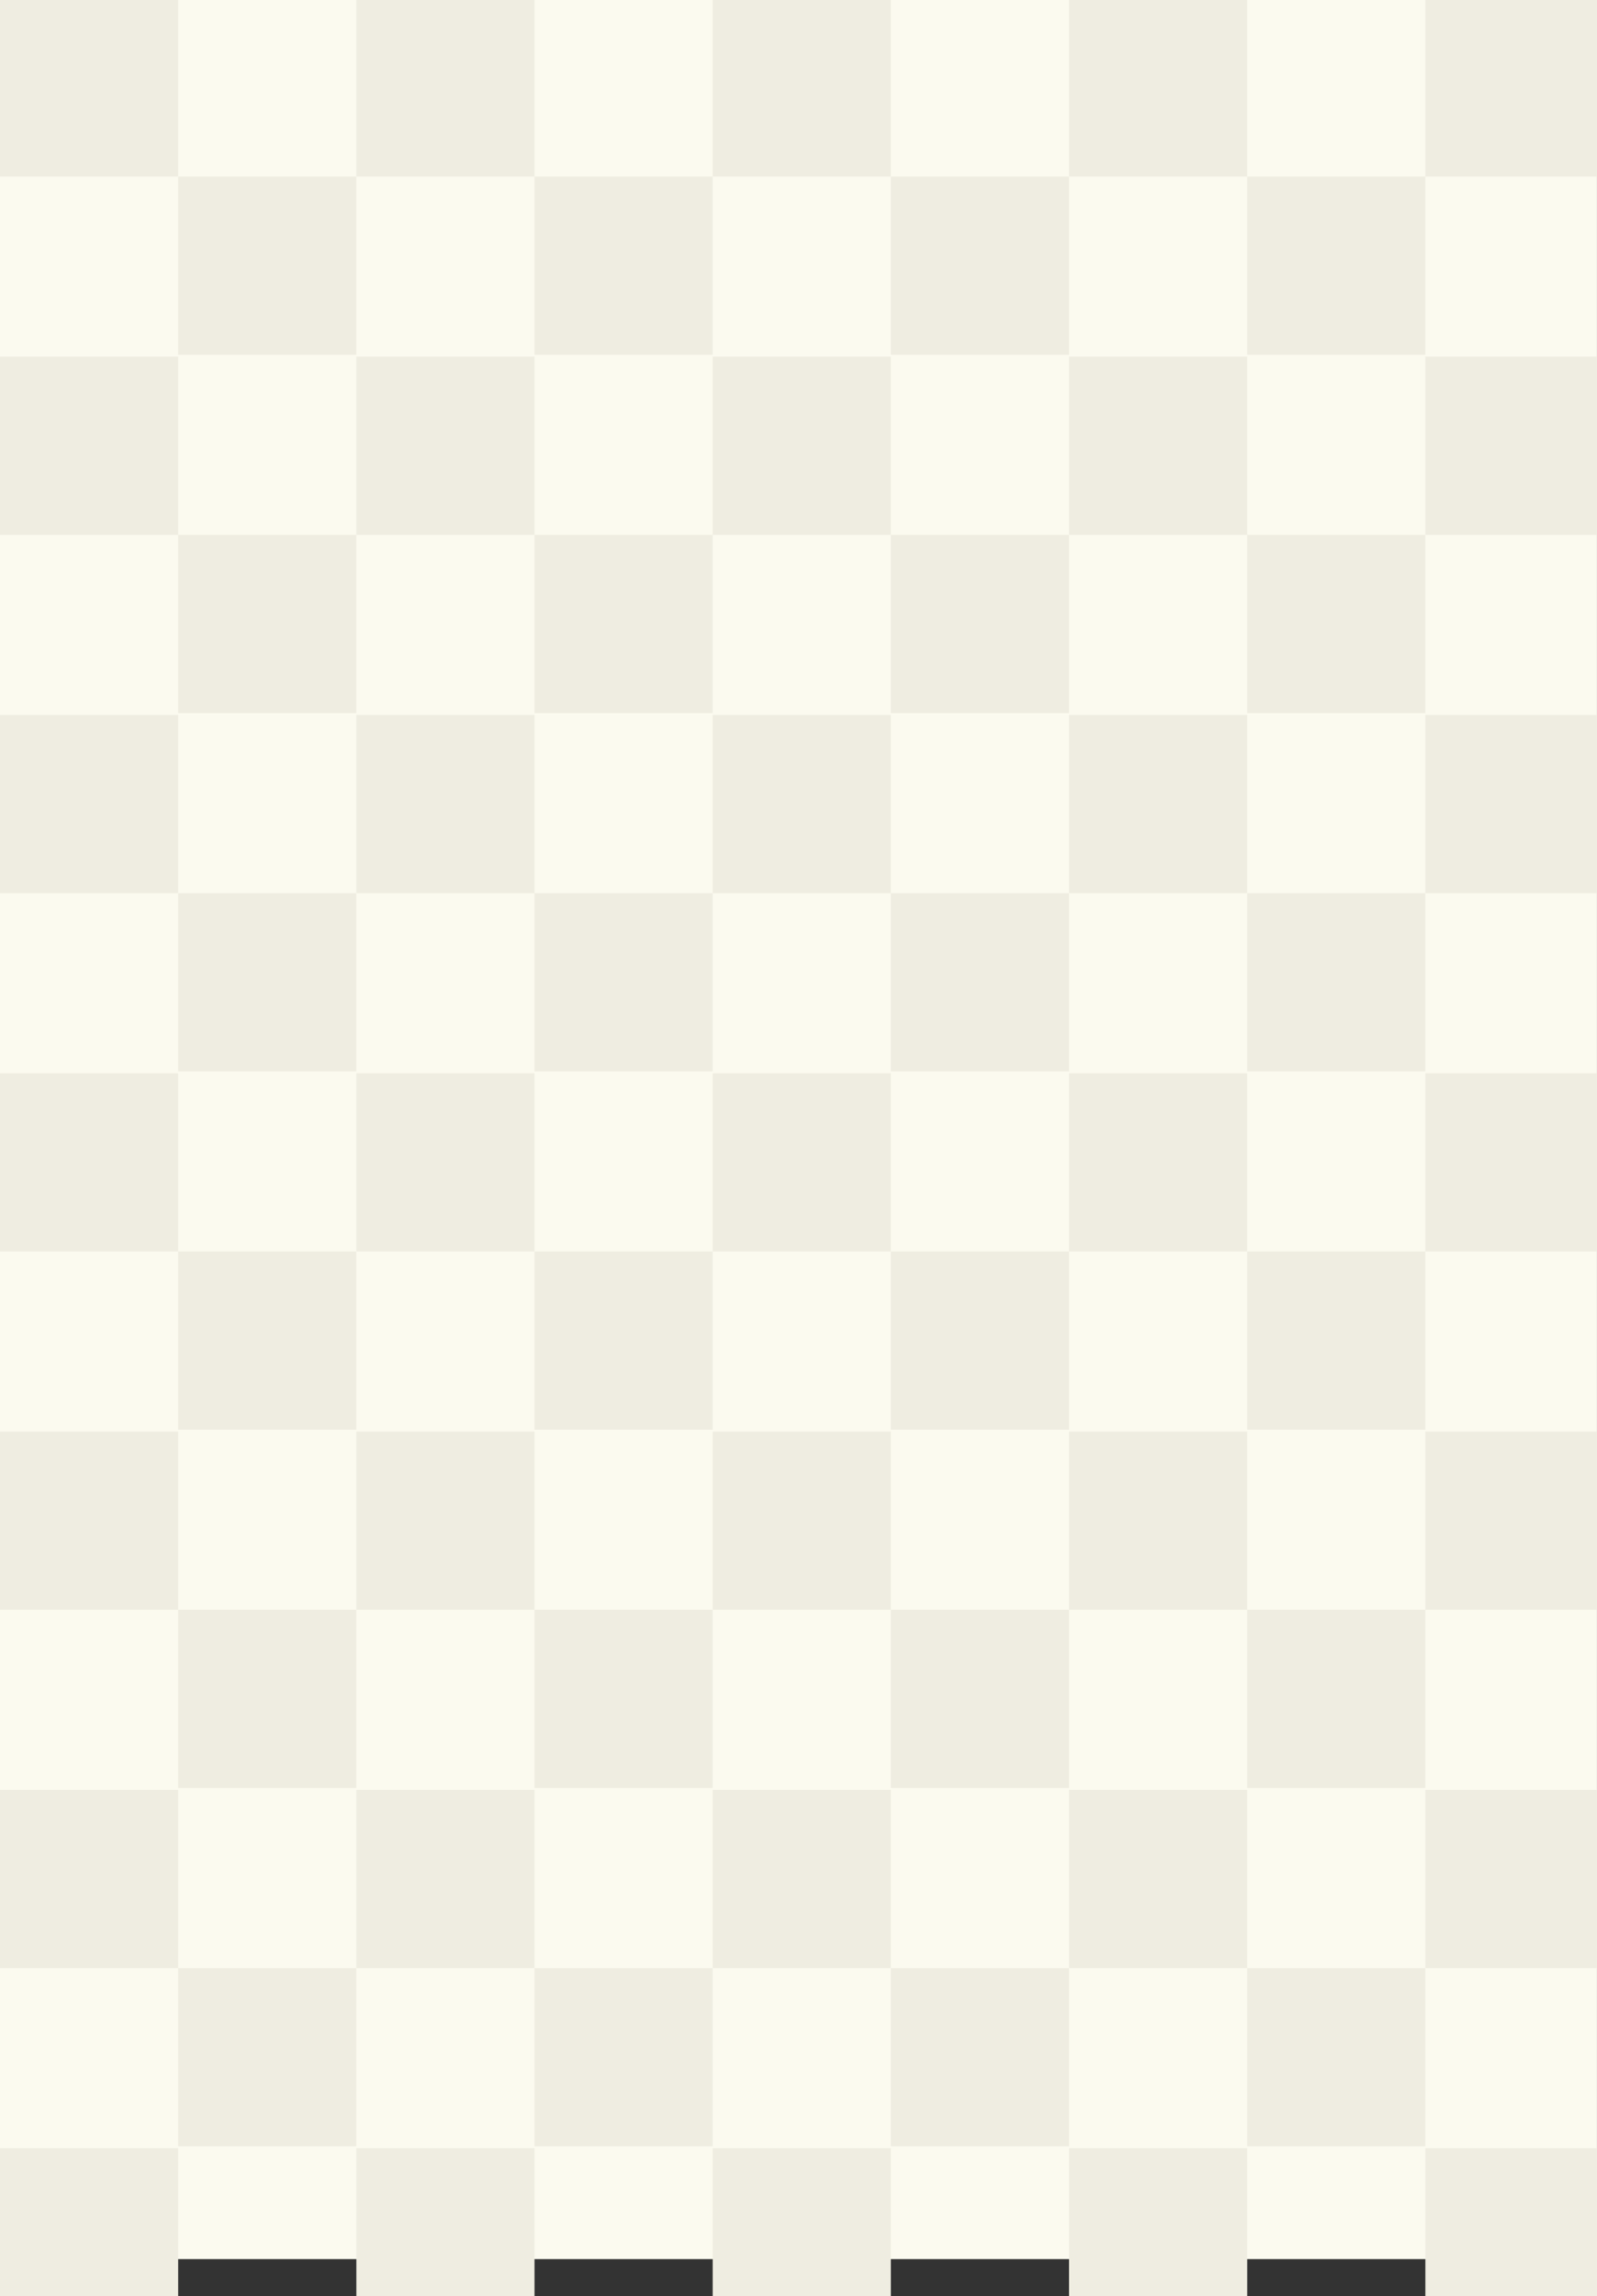 <?xml version="1.0" encoding="UTF-8"?>
<svg id="Calque_2" data-name="Calque 2" xmlns="http://www.w3.org/2000/svg" xmlns:xlink="http://www.w3.org/1999/xlink" viewBox="0 0 841.91 1210">
  <rect x="0" y="0" width="841.91" height="1210" fill="#333333" stroke="none"/>
  <defs>
    <style>
      .cls-1 {
        fill: none;
      }

      .cls-2 {
        fill: #efede1;
      }

      .cls-3 {
        fill: #fbfaef;
      }

      .cls-4 {
        clip-path: url(#clippath);
      }
    </style>
    <clipPath id="clippath">
      <rect class="cls-1" width="841.91" height="1210"/>
    </clipPath>
  </defs>
  <g id="Background">
    <g id="Mosaique">
      <g id="Mosaique_bleue_foncé" data-name="Mosaique bleue foncé">
        <rect class="cls-3" x="0" width="841.89" height="1190.55"/>
        <g class="cls-4">
          <g>
            <g id="_Grille_de_répétition_" data-name="&amp;lt;Grille de répétition&amp;gt;">
              <rect class="cls-2" x="0" y="-.88" width="93.92" height="93.92"/>
              <rect class="cls-2" x="93.92" y="93.04" width="93.92" height="93.92"/>
            </g>
            <g id="_Grille_de_répétition_-2" data-name="&amp;lt;Grille de répétition&amp;gt;">
              <rect class="cls-2" x="187.86" y="-.88" width="93.92" height="93.92"/>
              <rect class="cls-2" x="281.78" y="93.04" width="93.92" height="93.92"/>
            </g>
            <g id="_Grille_de_répétition_-3" data-name="&amp;lt;Grille de répétition&amp;gt;">
              <rect class="cls-2" x="375.72" y="-.88" width="93.92" height="93.92"/>
              <rect class="cls-2" x="469.64" y="93.04" width="93.92" height="93.92"/>
            </g>
            <g id="_Grille_de_répétition_-4" data-name="&amp;lt;Grille de répétition&amp;gt;">
              <rect class="cls-2" x="563.58" y="-.88" width="93.92" height="93.92"/>
              <rect class="cls-2" x="657.5" y="93.04" width="93.92" height="93.92"/>
            </g>
            <g id="_Grille_de_répétition_-5" data-name="&amp;lt;Grille de répétition&amp;gt;">
              <rect class="cls-2" x="751.43" y="-.88" width="93.92" height="93.92"/>
            </g>
            <g id="_Grille_de_répétition_-6" data-name="&amp;lt;Grille de répétition&amp;gt;">
              <rect class="cls-2" x="0" y="187.95" width="93.92" height="93.92"/>
              <rect class="cls-2" x="93.92" y="281.87" width="93.92" height="93.92"/>
            </g>
            <g id="_Grille_de_répétition_-7" data-name="&amp;lt;Grille de répétition&amp;gt;">
              <rect class="cls-2" x="187.86" y="187.95" width="93.92" height="93.92"/>
              <rect class="cls-2" x="281.78" y="281.87" width="93.92" height="93.92"/>
            </g>
            <g id="_Grille_de_répétition_-8" data-name="&amp;lt;Grille de répétition&amp;gt;">
              <rect class="cls-2" x="375.72" y="187.95" width="93.92" height="93.92"/>
              <rect class="cls-2" x="469.64" y="281.87" width="93.92" height="93.92"/>
            </g>
            <g id="_Grille_de_répétition_-9" data-name="&amp;lt;Grille de répétition&amp;gt;">
              <rect class="cls-2" x="563.58" y="187.95" width="93.92" height="93.92"/>
              <rect class="cls-2" x="657.5" y="281.87" width="93.92" height="93.92"/>
            </g>
            <g id="_Grille_de_répétition_-10" data-name="&amp;lt;Grille de répétition&amp;gt;">
              <rect class="cls-2" x="751.43" y="187.95" width="93.92" height="93.92"/>
            </g>
            <g id="_Grille_de_répétition_-11" data-name="&amp;lt;Grille de répétition&amp;gt;">
              <rect class="cls-2" x="0" y="376.78" width="93.92" height="93.92"/>
              <rect class="cls-2" x="93.92" y="470.7" width="93.92" height="93.92"/>
            </g>
            <g id="_Grille_de_répétition_-12" data-name="&amp;lt;Grille de répétition&amp;gt;">
              <rect class="cls-2" x="187.86" y="376.78" width="93.92" height="93.92"/>
              <rect class="cls-2" x="281.78" y="470.7" width="93.92" height="93.92"/>
            </g>
            <g id="_Grille_de_répétition_-13" data-name="&amp;lt;Grille de répétition&amp;gt;">
              <rect class="cls-2" x="375.72" y="376.78" width="93.92" height="93.92"/>
              <rect class="cls-2" x="469.64" y="470.7" width="93.92" height="93.92"/>
            </g>
            <g id="_Grille_de_répétition_-14" data-name="&amp;lt;Grille de répétition&amp;gt;">
              <rect class="cls-2" x="563.58" y="376.78" width="93.92" height="93.92"/>
              <rect class="cls-2" x="657.5" y="470.7" width="93.92" height="93.92"/>
            </g>
            <g id="_Grille_de_répétition_-15" data-name="&amp;lt;Grille de répétition&amp;gt;">
              <rect class="cls-2" x="751.43" y="376.78" width="93.92" height="93.92"/>
            </g>
            <g id="_Grille_de_répétition_-16" data-name="&amp;lt;Grille de répétition&amp;gt;">
              <rect class="cls-2" x="0" y="565.61" width="93.92" height="93.92"/>
              <rect class="cls-2" x="93.92" y="659.53" width="93.92" height="93.92"/>
            </g>
            <g id="_Grille_de_répétition_-17" data-name="&amp;lt;Grille de répétition&amp;gt;">
              <rect class="cls-2" x="187.86" y="565.61" width="93.92" height="93.92"/>
              <rect class="cls-2" x="281.78" y="659.53" width="93.92" height="93.92"/>
            </g>
            <g id="_Grille_de_répétition_-18" data-name="&amp;lt;Grille de répétition&amp;gt;">
              <rect class="cls-2" x="375.72" y="565.61" width="93.92" height="93.92"/>
              <rect class="cls-2" x="469.64" y="659.53" width="93.92" height="93.92"/>
            </g>
            <g id="_Grille_de_répétition_-19" data-name="&amp;lt;Grille de répétition&amp;gt;">
              <rect class="cls-2" x="563.58" y="565.61" width="93.92" height="93.92"/>
              <rect class="cls-2" x="657.5" y="659.53" width="93.92" height="93.92"/>
            </g>
            <g id="_Grille_de_répétition_-20" data-name="&amp;lt;Grille de répétition&amp;gt;">
              <rect class="cls-2" x="751.43" y="565.61" width="93.92" height="93.92"/>
            </g>
            <g id="_Grille_de_répétition_-21" data-name="&amp;lt;Grille de répétition&amp;gt;">
              <rect class="cls-2" x="0" y="754.45" width="93.92" height="93.92"/>
              <rect class="cls-2" x="93.92" y="848.37" width="93.92" height="93.92"/>
            </g>
            <g id="_Grille_de_répétition_-22" data-name="&amp;lt;Grille de répétition&amp;gt;">
              <rect class="cls-2" x="187.86" y="754.45" width="93.92" height="93.92"/>
              <rect class="cls-2" x="281.78" y="848.37" width="93.92" height="93.92"/>
            </g>
            <g id="_Grille_de_répétition_-23" data-name="&amp;lt;Grille de répétition&amp;gt;">
              <rect class="cls-2" x="375.72" y="754.45" width="93.92" height="93.92"/>
              <rect class="cls-2" x="469.64" y="848.37" width="93.92" height="93.92"/>
            </g>
            <g id="_Grille_de_répétition_-24" data-name="&amp;lt;Grille de répétition&amp;gt;">
              <rect class="cls-2" x="563.58" y="754.45" width="93.92" height="93.92"/>
              <rect class="cls-2" x="657.5" y="848.37" width="93.92" height="93.92"/>
            </g>
            <g id="_Grille_de_répétition_-25" data-name="&amp;lt;Grille de répétition&amp;gt;">
              <rect class="cls-2" x="751.43" y="754.45" width="93.92" height="93.92"/>
            </g>
            <g id="_Grille_de_répétition_-26" data-name="&amp;lt;Grille de répétition&amp;gt;">
              <rect class="cls-2" x="0" y="943.28" width="93.92" height="93.92"/>
              <rect class="cls-2" x="93.92" y="1037.2" width="93.92" height="93.92"/>
            </g>
            <g id="_Grille_de_répétition_-27" data-name="&amp;lt;Grille de répétition&amp;gt;">
              <rect class="cls-2" x="187.86" y="943.28" width="93.92" height="93.92"/>
              <rect class="cls-2" x="281.78" y="1037.2" width="93.92" height="93.92"/>
            </g>
            <g id="_Grille_de_répétition_-28" data-name="&amp;lt;Grille de répétition&amp;gt;">
              <rect class="cls-2" x="375.72" y="943.28" width="93.92" height="93.92"/>
              <rect class="cls-2" x="469.64" y="1037.2" width="93.92" height="93.92"/>
            </g>
            <g id="_Grille_de_répétition_-29" data-name="&amp;lt;Grille de répétition&amp;gt;">
              <rect class="cls-2" x="563.58" y="943.28" width="93.92" height="93.92"/>
              <rect class="cls-2" x="657.5" y="1037.2" width="93.92" height="93.92"/>
            </g>
            <g id="_Grille_de_répétition_-30" data-name="&amp;lt;Grille de répétition&amp;gt;">
              <rect class="cls-2" x="751.43" y="943.28" width="93.92" height="93.92"/>
            </g>
            <g id="_Grille_de_répétition_-31" data-name="&amp;lt;Grille de répétition&amp;gt;">
              <rect class="cls-2" x="0" y="1132.11" width="93.92" height="93.92"/>
            </g>
            <g id="_Grille_de_répétition_-32" data-name="&amp;lt;Grille de répétition&amp;gt;">
              <rect class="cls-2" x="187.86" y="1132.11" width="93.92" height="93.92"/>
            </g>
            <g id="_Grille_de_répétition_-33" data-name="&amp;lt;Grille de répétition&amp;gt;">
              <rect class="cls-2" x="375.72" y="1132.11" width="93.92" height="93.92"/>
            </g>
            <g id="_Grille_de_répétition_-34" data-name="&amp;lt;Grille de répétition&amp;gt;">
              <rect class="cls-2" x="563.58" y="1132.11" width="93.92" height="93.92"/>
            </g>
            <g id="_Grille_de_répétition_-35" data-name="&amp;lt;Grille de répétition&amp;gt;">
              <rect class="cls-2" x="751.43" y="1132.11" width="93.92" height="93.92"/>
            </g>
          </g>
        </g>
      </g>
    </g>
  </g>
</svg>